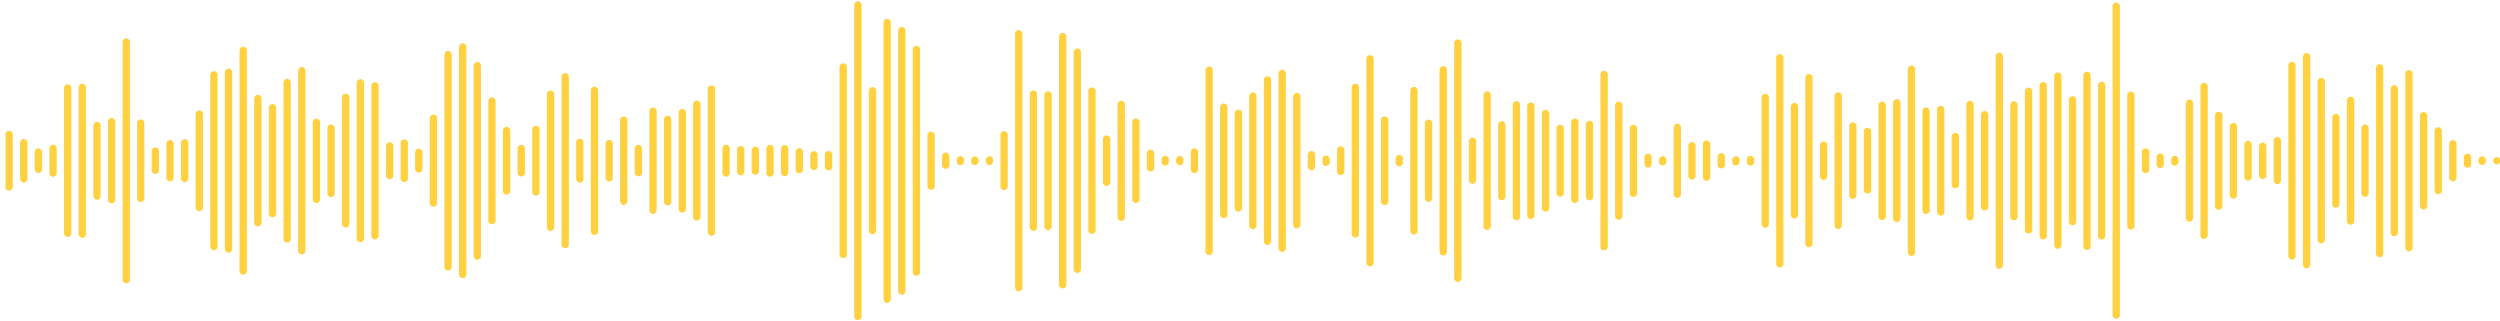 <?xml version="1.0" encoding="utf-8"?>
<!-- Generator: Adobe Illustrator 22.0.0, SVG Export Plug-In . SVG Version: 6.00 Build 0)  -->
<svg version="1.1" id="Layer_1" xmlns="http://www.w3.org/2000/svg" xmlns:xlink="http://www.w3.org/1999/xlink" x="0px" y="0px"
	 viewBox="0 0 1400 180" style="enable-background:new 0 0 1400 180;" xml:space="preserve">
<style type="text/css">
	.st0{fill:none;stroke:#FFD040;stroke-width:4.097;stroke-linecap:round;stroke-miterlimit:10;}
</style>
<g transform="scale(1,1)">
</g>
<g transform="translate(0,503)">
	<path class="st0" d="M-3.1-436.1v46.1"/>
	<path class="st0" d="M5.1-427.7v29.4"/>
	<path class="st0" d="M13.3-423.1v20.2"/>
	<path class="st0" d="M21.5-417.9v9.7"/>
	<path class="st0" d="M29.7-419.9v13.8"/>
	<path class="st0" d="M37.9-453.7v81.3"/>
	<path class="st0" d="M46.1-454v82.1"/>
	<path class="st0" d="M54.3-432.7v39.5"/>
	<path class="st0" d="M62.5-434.9v43.7"/>
	<path class="st0" d="M70.7-479.5v133.1"/>
	<path class="st0" d="M78.8-434.1v42.2"/>
	<path class="st0" d="M87-418.4v10.7"/>
	<path class="st0" d="M95.2-422.5v19"/>
	<path class="st0" d="M103.4-423v19.9"/>
	<path class="st0" d="M111.6-439.1v52.3"/>
	<path class="st0" d="M119.8-461.1v96.2"/>
	<path class="st0" d="M128-462.5v99"/>
	<path class="st0" d="M136.2-474.8v123.6"/>
	<path class="st0" d="M144.4-447.8v69.5"/>
	<path class="st0" d="M152.6-442.7v59.3"/>
	<path class="st0" d="M160.8-456.8v87.6"/>
	<path class="st0" d="M169-463.4v100.8"/>
	<path class="st0" d="M177.2-434.5v43.1"/>
	<path class="st0" d="M185.4-431.2v36.5"/>
	<path class="st0" d="M193.6-448.5v70.9"/>
	<path class="st0" d="M201.8-456.6v87.2"/>
	<path class="st0" d="M210-454.9v83.9"/>
	<path class="st0" d="M218.2-421.3v16.6"/>
	<path class="st0" d="M226.4-422.9v19.8"/>
	<path class="st0" d="M234.5-417.7v9.3"/>
	<path class="st0" d="M242.7-436.8v47.5"/>
	<path class="st0" d="M250.9-472.4v118.9"/>
	<path class="st0" d="M259.1-476.7v127.4"/>
	<path class="st0" d="M267.3-466.3v106.7"/>
	<path class="st0" d="M275.5-446.4v66.9"/>
	<path class="st0" d="M283.7-429.9v33.8"/>
	<path class="st0" d="M291.9-419.8v13.6"/>
	<path class="st0" d="M300.1-430.5v35"/>
	<path class="st0" d="M308.3-450.3v74.6"/>
	<path class="st0" d="M316.5-460v94"/>
	<path class="st0" d="M324.7-423.3v20.5"/>
	<path class="st0" d="M332.9-452.4v78.9"/>
	<path class="st0" d="M341.1-422.6v19.2"/>
	<path class="st0" d="M349.3-435.7v45.4"/>
	<path class="st0" d="M357.5-419.8v13.5"/>
	<path class="st0" d="M365.7-440.7v55.4"/>
	<path class="st0" d="M373.9-436.1v46.1"/>
	<path class="st0" d="M382.1-439.9v53.9"/>
	<path class="st0" d="M390.2-444.6v63.1"/>
	<path class="st0" d="M398.4-453.1v80.1"/>
	<path class="st0" d="M406.6-419.9v13.8"/>
	<path class="st0" d="M414.8-419.2v12.3"/>
	<path class="st0" d="M423-418.8v11.6"/>
	<path class="st0" d="M431.2-419.8v13.7"/>
	<path class="st0" d="M439.4-419.7v13.3"/>
	<path class="st0" d="M447.6-418v10"/>
	<path class="st0" d="M455.8-416.3v6.5"/>
	<path class="st0" d="M464-416.4v6.8"/>
	<path class="st0" d="M472.2-465.5v105"/>
	<path class="st0" d="M480.4-500.2v174.4"/>
	<path class="st0" d="M488.6-452.2v78.3"/>
	<path class="st0" d="M496.8-490.4v154.9"/>
	<path class="st0" d="M505-485.9v145.9"/>
	<path class="st0" d="M513.2-475.3v124.7"/>
	<path class="st0" d="M521.4-427.2v28.4"/>
	<path class="st0" d="M529.6-415.5v5"/>
	<path class="st0" d="M537.8-413.5v1"/>
	<path class="st0" d="M545.9-413.4v0.8"/>
	<path class="st0" d="M554.1-413.5v0.9"/>
	<path class="st0" d="M562.3-427.5v28.9"/>
	<path class="st0" d="M570.5-484.1v142.2"/>
	<path class="st0" d="M578.7-450.3v74.5"/>
	<path class="st0" d="M586.9-449.8v73.6"/>
	<path class="st0" d="M595.1-482.5v139"/>
	<path class="st0" d="M603.3-473.8v121.6"/>
	<path class="st0" d="M611.5-452v78"/>
	<path class="st0" d="M619.7-425.1v24.1"/>
	<path class="st0" d="M627.9-444.5v63.1"/>
	<path class="st0" d="M636.1-434.6v43.2"/>
	<path class="st0" d="M644.3-417.1v8.1"/>
	<path class="st0" d="M652.5-413.7v1.4"/>
	<path class="st0" d="M660.7-413.6v1.1"/>
	<path class="st0" d="M668.9-417.9v9.8"/>
	<path class="st0" d="M677.1-463.7v101.5"/>
	<path class="st0" d="M685.3-443v60.1"/>
	<path class="st0" d="M693.5-439.6v53.1"/>
	<path class="st0" d="M701.6-449.2v72.5"/>
	<path class="st0" d="M709.8-458.2v90.3"/>
	<path class="st0" d="M718-461.9v97.9"/>
	<path class="st0" d="M726.2-448.9v71.7"/>
	<path class="st0" d="M734.4-416.4v6.7"/>
	<path class="st0" d="M742.6-413.9v1.8"/>
	<path class="st0" d="M750.8-419v12"/>
	<path class="st0" d="M759-454.1v82.1"/>
	<path class="st0" d="M767.2-470.1v114.2"/>
	<path class="st0" d="M775.4-435.8v45.6"/>
	<path class="st0" d="M783.6-414.2v2.3"/>
	<path class="st0" d="M791.8-452.3v78.6"/>
	<path class="st0" d="M800-434v42"/>
	<path class="st0" d="M808.2-463.9v101.9"/>
	<path class="st0" d="M816.4-478.9v131.7"/>
	<path class="st0" d="M824.6-423.9v21.8"/>
	<path class="st0" d="M832.8-449.8v73.5"/>
	<path class="st0" d="M841-433.1v40.2"/>
	<path class="st0" d="M849.2-444.3v62.6"/>
	<path class="st0" d="M857.3-443.6v61.2"/>
	<path class="st0" d="M865.5-439.4v52.9"/>
	<path class="st0" d="M873.7-431.1v36.2"/>
	<path class="st0" d="M881.9-434.6v43.2"/>
	<path class="st0" d="M890.1-433.3v40.5"/>
	<path class="st0" d="M898.3-461.3v96.5"/>
	<path class="st0" d="M906.5-444v62"/>
	<path class="st0" d="M914.7-431.1v36.3"/>
	<path class="st0" d="M922.9-414.9v3.7"/>
	<path class="st0" d="M931.1-413.5v1.1"/>
	<path class="st0" d="M939.3-431.7v37.5"/>
	<path class="st0" d="M947.5-421.4v16.9"/>
	<path class="st0" d="M955.7-422.3v18.5"/>
	<path class="st0" d="M963.9-415.2v4.5"/>
	<path class="st0" d="M972.1-413.5v1.1"/>
	<path class="st0" d="M980.3-413.7v1.4"/>
	<path class="st0" d="M988.5-448.4v70.9"/>
	<path class="st0" d="M996.7-470.7v115.4"/>
	<path class="st0" d="M1004.9-443.3v60.6"/>
	<path class="st0" d="M1013-459.5v92.9"/>
	<path class="st0" d="M1021.2-421.7v17.4"/>
	<path class="st0" d="M1029.4-449.3v72.5"/>
	<path class="st0" d="M1037.6-432.4v38.7"/>
	<path class="st0" d="M1045.8-429.4v32.8"/>
	<path class="st0" d="M1054-444.1v62.3"/>
	<path class="st0" d="M1062.2-445.4v64.7"/>
	<path class="st0" d="M1070.4-464.2v102.5"/>
	<path class="st0" d="M1078.6-440.8v55.6"/>
	<path class="st0" d="M1086.8-441.7v57.4"/>
	<path class="st0" d="M1095-426.5v26.9"/>
	<path class="st0" d="M1103.2-444.5v62.9"/>
	<path class="st0" d="M1111.4-438.8v51.6"/>
	<path class="st0" d="M1119.6-471.5v117"/>
	<path class="st0" d="M1127.8-444.2v62.5"/>
	<path class="st0" d="M1136-451.9v77.7"/>
	<path class="st0" d="M1144.2-455v84"/>
	<path class="st0" d="M1152.4-460.4v94.7"/>
	<path class="st0" d="M1160.6-447.1v68.2"/>
	<path class="st0" d="M1168.7-460.8v95.7"/>
	<path class="st0" d="M1176.9-455.2v84.3"/>
	<path class="st0" d="M1185.1-499.5v172.9"/>
	<path class="st0" d="M1193.3-449.6v73.1"/>
	<path class="st0" d="M1201.5-417.9v9.8"/>
	<path class="st0" d="M1209.7-415v4.1"/>
	<path class="st0" d="M1217.9-413.7v1.4"/>
	<path class="st0" d="M1226.1-445.2v64.3"/>
	<path class="st0" d="M1234.3-454.6v83.3"/>
	<path class="st0" d="M1242.5-438.4v50.8"/>
	<path class="st0" d="M1250.7-432.1v38.3"/>
	<path class="st0" d="M1258.9-422v18.1"/>
	<path class="st0" d="M1267.1-421.1v16.3"/>
	<path class="st0" d="M1275.3-424.2v22.3"/>
	<path class="st0" d="M1283.5-466.3v106.6"/>
	<path class="st0" d="M1291.7-471.2v116.4"/>
	<path class="st0" d="M1299.9-457.3v88.5"/>
	<path class="st0" d="M1308.1-437.2v48.5"/>
	<path class="st0" d="M1316.3-446.8v67.6"/>
	<path class="st0" d="M1324.4-431.2v36.4"/>
	<path class="st0" d="M1332.6-465v104"/>
	<path class="st0" d="M1340.8-453.2v80.4"/>
	<path class="st0" d="M1349-461.7v97.4"/>
	<path class="st0" d="M1357.2-438.2v50.4"/>
	<path class="st0" d="M1365.4-429.7v33.4"/>
	<path class="st0" d="M1373.6-422.5v19"/>
	<path class="st0" d="M1381.8-414.9v3.8"/>
	<path class="st0" d="M1390-413.4v0.7"/>
	<path class="st0" d="M1398.2-413L1398.2-413"/>
</g>
</svg>
